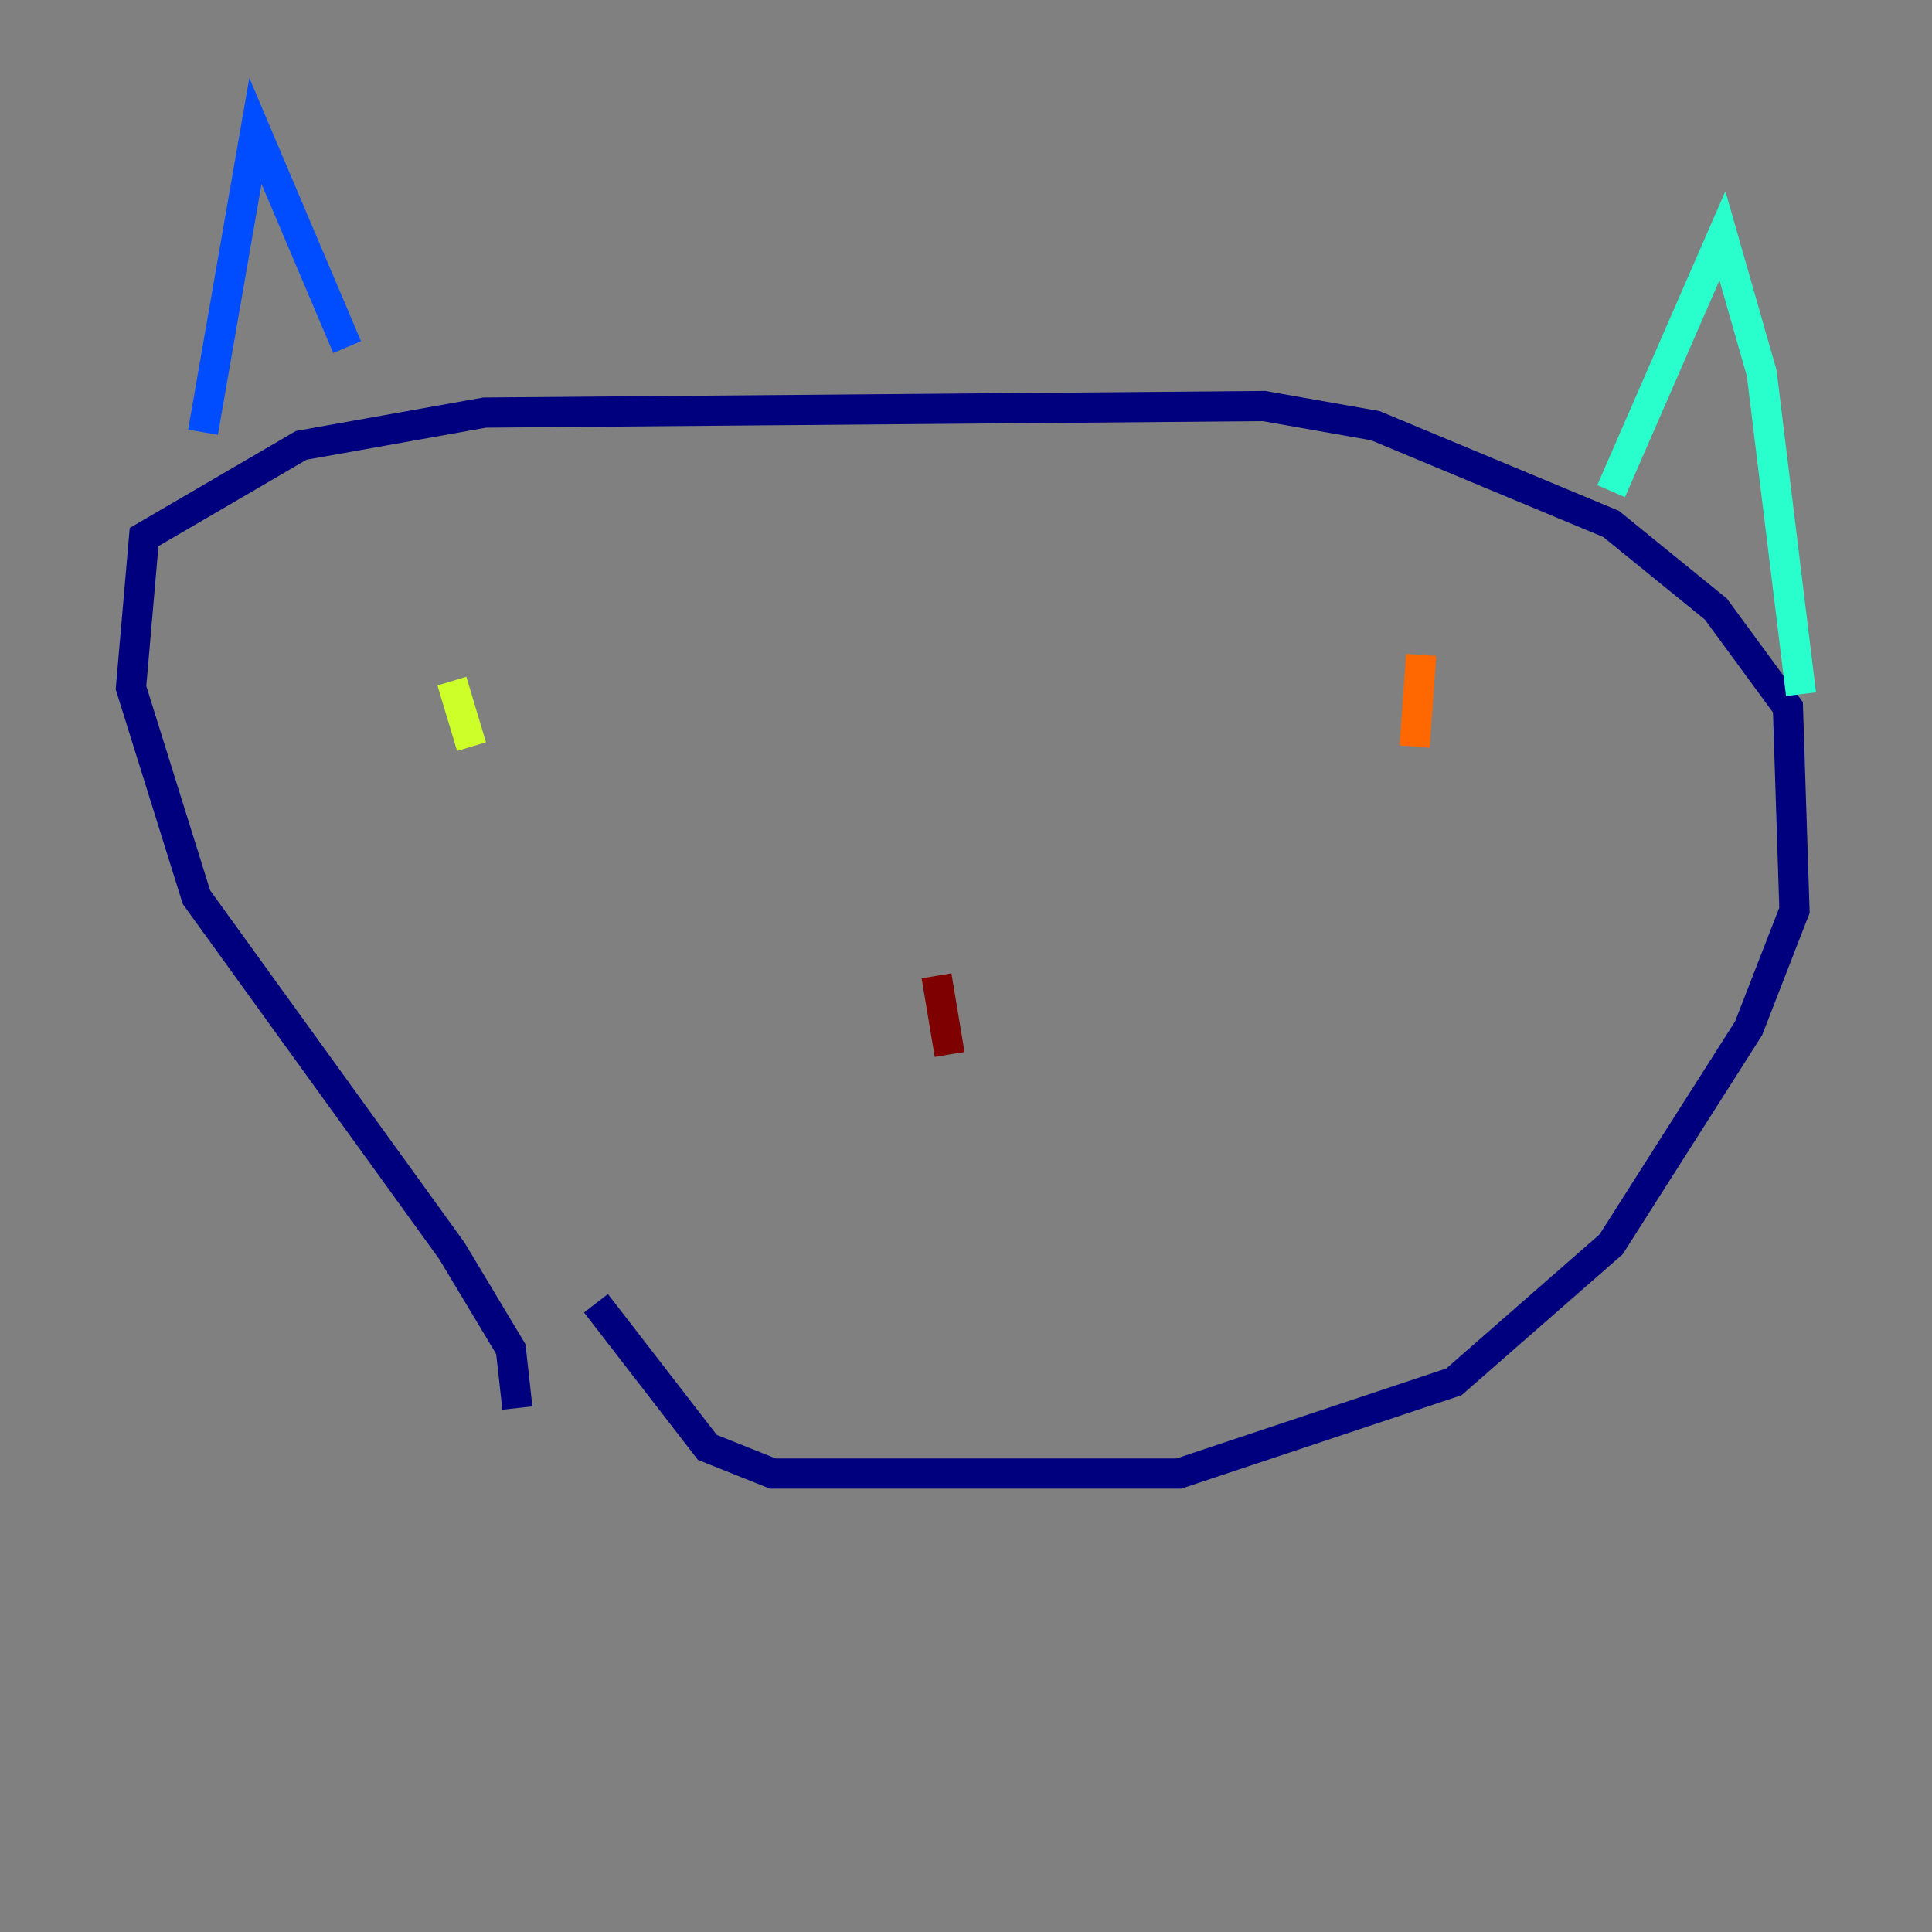 <?xml version="1.0" encoding="utf-8" ?>
<svg baseProfile="tiny" height="128" version="1.2" viewBox="0,0,128,128" width="128" xmlns="http://www.w3.org/2000/svg" xmlns:ev="http://www.w3.org/2001/xml-events" xmlns:xlink="http://www.w3.org/1999/xlink"><rect x="0" y="0" width="128" height="128" fill="#808080" stroke="none"/><defs /><polyline fill="none" points="34.278,93.288 33.844,89.383 29.939,82.875 13.017,59.444 8.678,45.559 9.546,35.58 19.959,29.505 32.108,27.336 83.742,26.902 91.119,28.203 106.739,34.712 113.681,40.352 118.454,46.861 118.888,60.312 115.851,68.122 106.739,82.441 96.325,91.552 78.102,97.627 51.2,97.627 46.861,95.891 39.485,86.346" stroke="#00007f" stroke-width="2" /><polyline fill="none" points="13.451,28.637 16.922,8.678 22.997,22.997" stroke="#004cff" stroke-width="2" /><polyline fill="none" points="106.739,32.542 114.115,15.62 116.719,24.732 119.322,45.993" stroke="#29ffcd" stroke-width="2" /><polyline fill="none" points="29.939,45.125 31.241,49.464" stroke="#cdff29" stroke-width="2" /><polyline fill="none" points="94.156,43.39 93.722,49.464" stroke="#ff6700" stroke-width="2" /><polyline fill="none" points="62.047,64.651 62.915,69.858" stroke="#7f0000" stroke-width="2" /></svg>